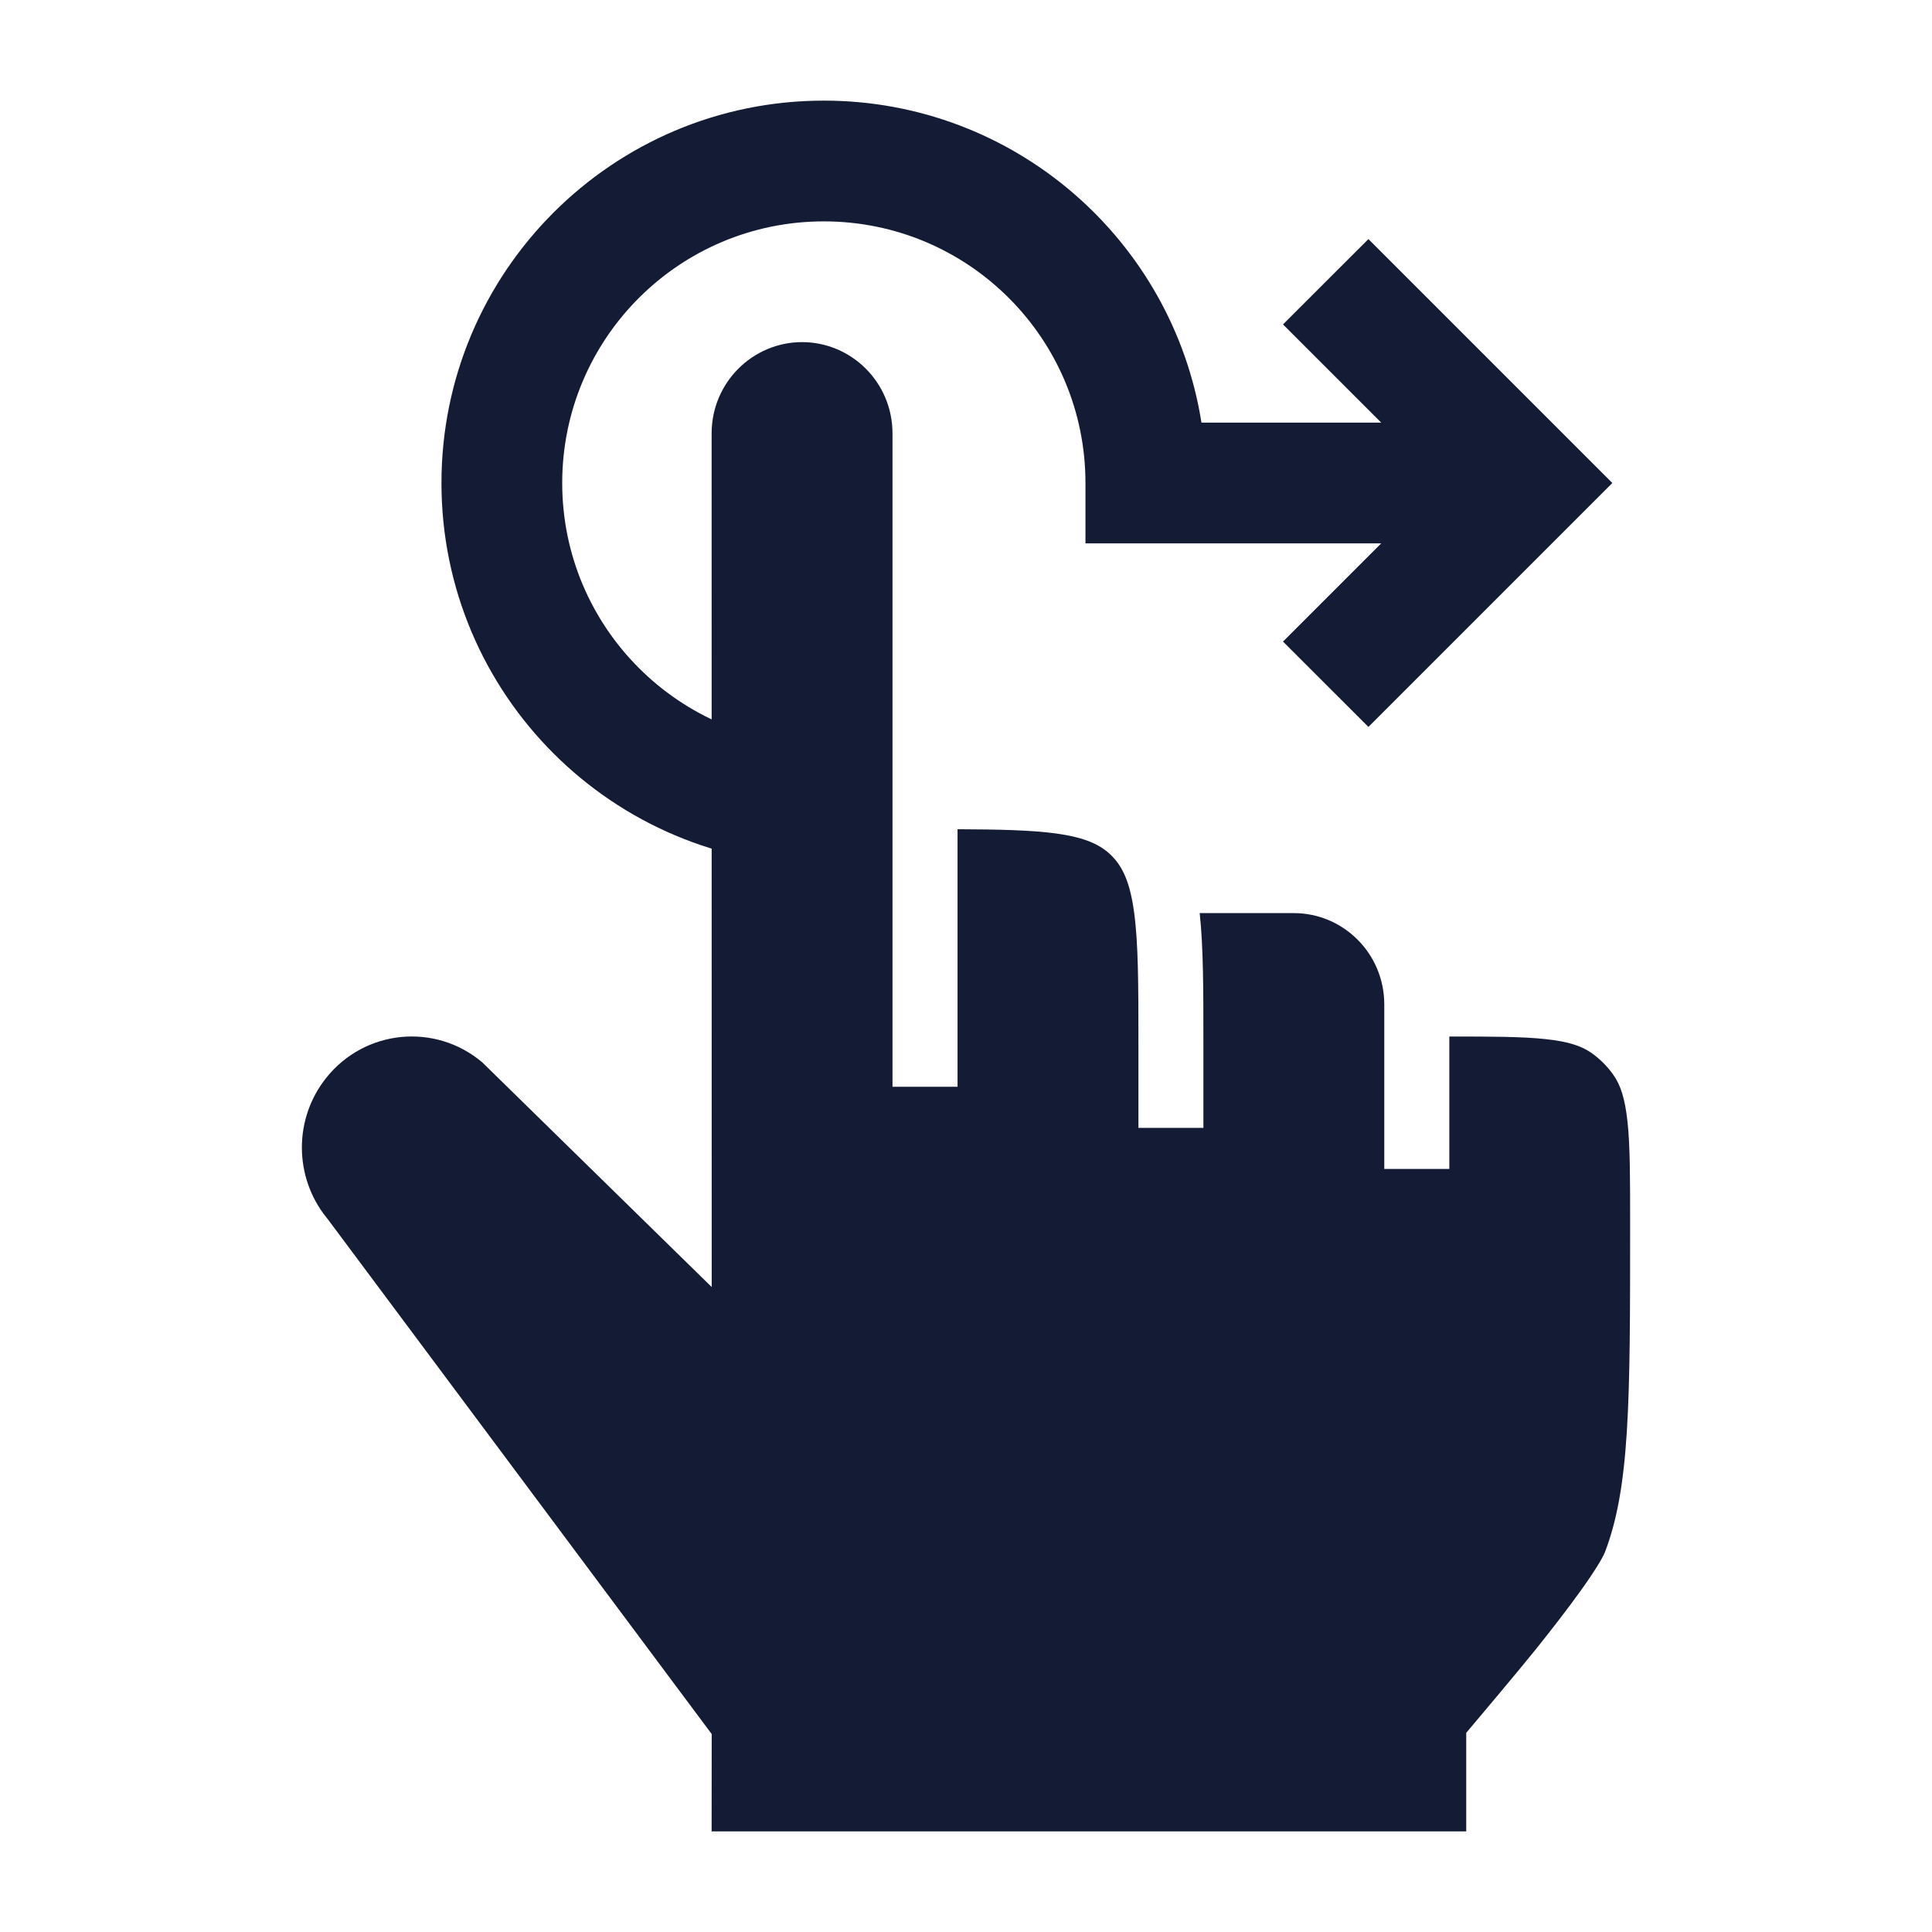 <svg width="24" height="24" viewBox="0 0 24 24" fill="none" xmlns="http://www.w3.org/2000/svg">
<path d="M9.964 4.25C9.351 4.25 8.84 4.751 8.84 5.385L8.841 15.988L5.991 13.197C5.407 12.703 4.532 12.787 4.052 13.39C3.647 13.898 3.65 14.623 4.058 15.128L4.068 15.14L8.841 21.541L8.84 22.75L18.214 22.75L18.214 21.526C18.357 21.356 18.879 20.737 19.077 20.49C19.275 20.243 19.476 19.983 19.639 19.756C19.811 19.516 19.911 19.35 19.939 19.277C20.087 18.887 20.168 18.433 20.209 17.786C20.25 17.135 20.25 16.317 20.25 15.202C20.25 14.636 20.25 14.241 20.218 13.938C20.186 13.641 20.129 13.477 20.045 13.357C19.969 13.248 19.875 13.154 19.768 13.079C19.65 12.996 19.49 12.939 19.197 12.908C18.908 12.877 18.534 12.876 18.004 12.876V14.521H17.196V12.478C17.196 11.844 16.686 11.343 16.073 11.343H14.903C14.949 11.769 14.949 12.297 14.949 12.94V14.011H14.142V12.968C14.142 12.235 14.141 11.724 14.089 11.339C14.039 10.964 13.947 10.769 13.81 10.631C13.673 10.494 13.482 10.403 13.112 10.353C12.805 10.312 12.416 10.303 11.895 10.301V13.5H11.087V5.385C11.087 4.751 10.577 4.25 9.964 4.25Z" fill="#141B34"/>
<path fill-rule="evenodd" clip-rule="evenodd" d="M10.234 2.75C8.439 2.75 6.984 4.205 6.984 6C6.984 7.795 8.44 9.25 10.235 9.25V10.75C7.612 10.75 5.484 8.624 5.484 6C5.484 3.377 7.611 1.25 10.234 1.25C12.602 1.25 14.566 2.983 14.925 5.25L17.158 5.25L15.938 4.03L16.999 2.97L20.029 6L16.999 9.03L15.938 7.97L17.158 6.75L13.484 6.75V6C13.484 4.205 12.029 2.75 10.234 2.75Z" fill="#141B34"/>
</svg>
